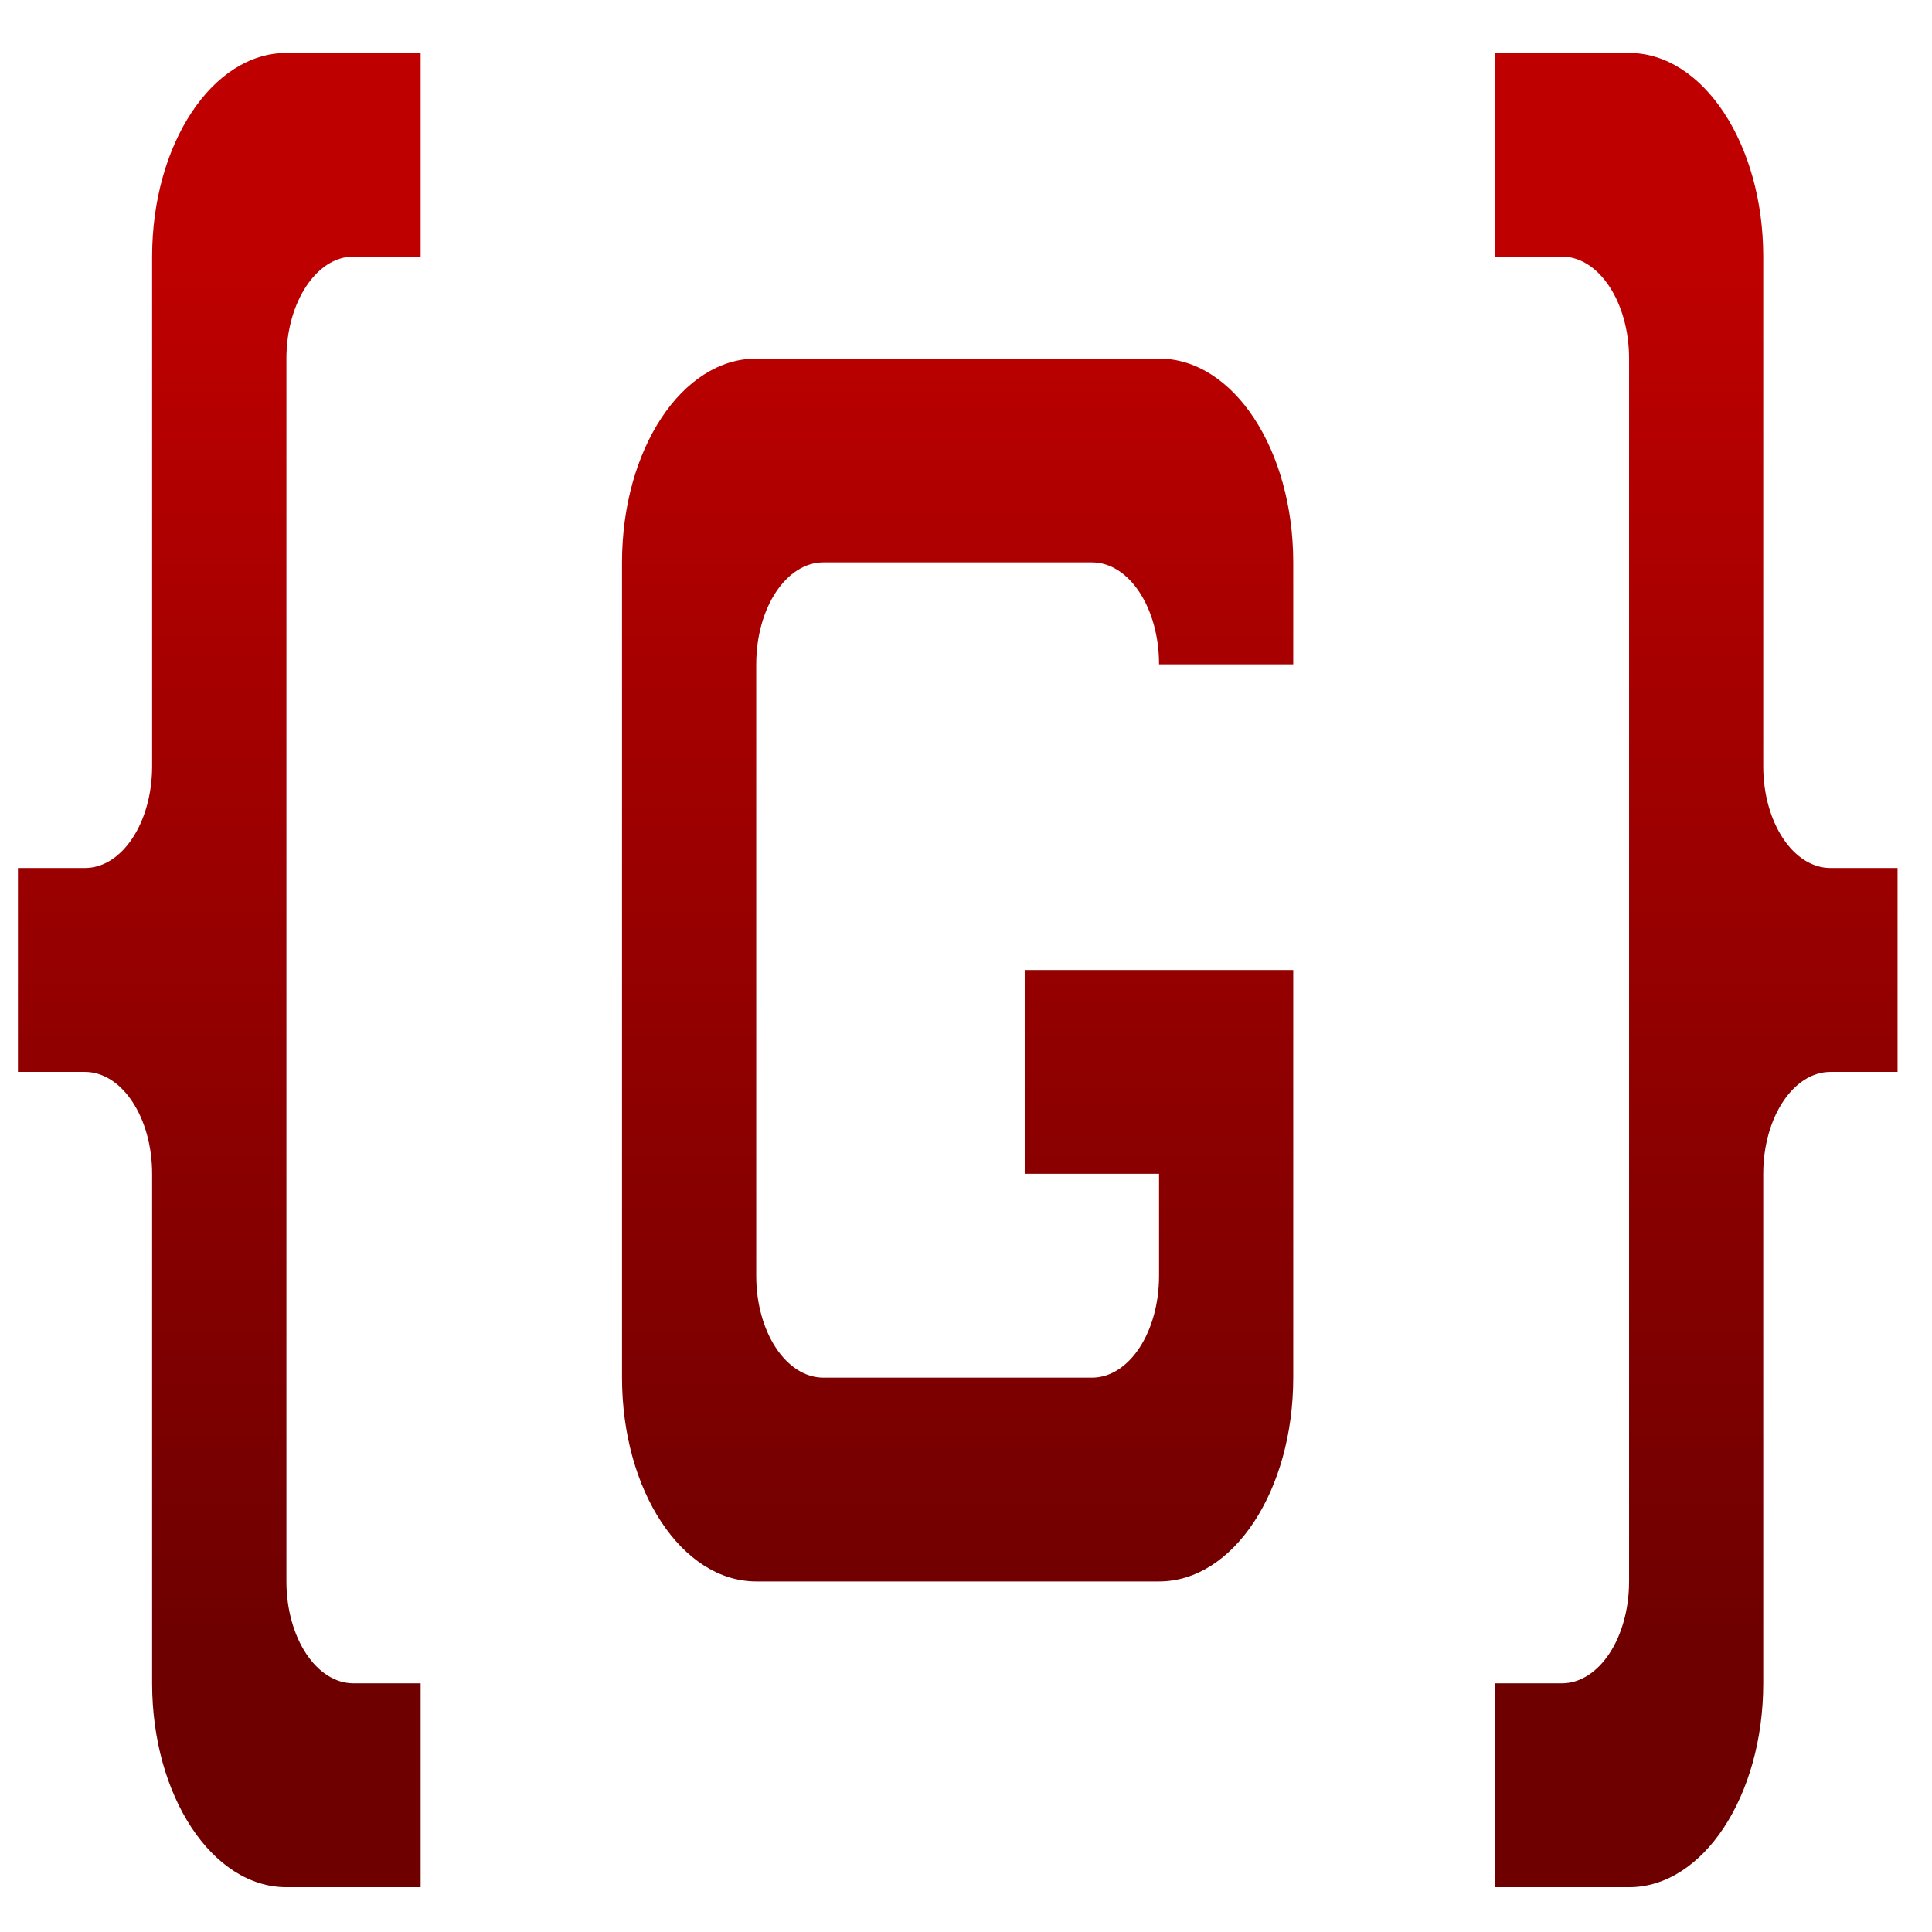 <svg xmlns="http://www.w3.org/2000/svg" xmlns:xlink="http://www.w3.org/1999/xlink" width="64" height="64" viewBox="0 0 64 64" version="1.1"><defs><linearGradient id="linear0" gradientUnits="userSpaceOnUse" x1="0" y1="0" x2="0" y2="1" gradientTransform="matrix(67.046,0,0,46.383,-0.68,8.229)"><stop offset="0" style="stop-color:#bf0000;stop-opacity:1;"/><stop offset="1" style="stop-color:#6e0000;stop-opacity:1;"/></linearGradient></defs><g id="surface1"><path style=" stroke:none;fill-rule:nonzero;fill:url(#linear0);" d="M 9.488 1.754 C 7.031 1.754 5.039 4.777 5.039 8.5 L 5.039 25.383 C 5.039 27.246 4.043 28.754 2.812 28.754 L 0.594 28.754 L 0.594 35.508 L 2.812 35.508 C 4.043 35.508 5.039 37.023 5.039 38.883 L 5.039 55.762 C 5.039 59.492 7.031 62.516 9.488 62.516 L 13.934 62.516 L 13.934 55.762 L 11.707 55.762 C 10.484 55.762 9.488 54.254 9.488 52.387 L 9.488 11.879 C 9.488 10.016 10.484 8.5 11.707 8.5 L 13.934 8.5 L 13.934 1.754 Z M 49.516 1.754 L 49.516 8.5 L 51.738 8.5 C 52.969 8.5 53.965 10.016 53.965 11.879 L 53.965 52.387 C 53.965 54.254 52.969 55.762 51.738 55.762 L 49.516 55.762 L 49.516 62.516 L 53.965 62.516 C 56.418 62.516 58.41 59.492 58.41 55.762 L 58.41 38.883 C 58.41 37.023 59.406 35.508 60.637 35.508 L 62.859 35.508 L 62.859 28.754 L 60.637 28.754 C 59.406 28.754 58.41 27.246 58.41 25.383 L 58.41 8.5 C 58.41 4.777 56.418 1.754 53.965 1.754 Z M 25.051 11.879 C 22.59 11.879 20.605 14.891 20.605 18.629 L 20.605 45.637 C 20.605 49.379 22.59 52.387 25.051 52.387 L 38.395 52.387 C 40.859 52.387 42.84 49.379 42.84 45.637 L 42.84 32.133 L 33.945 32.133 L 33.945 38.883 L 38.395 38.883 L 38.395 42.262 C 38.395 44.129 37.402 45.637 36.172 45.637 L 27.277 45.637 C 26.047 45.637 25.051 44.129 25.051 42.262 L 25.051 22.008 C 25.051 20.133 26.047 18.629 27.277 18.629 L 36.172 18.629 C 37.402 18.629 38.395 20.133 38.395 22.008 L 42.84 22.008 L 42.84 18.629 C 42.84 14.891 40.859 11.879 38.395 11.879 Z M 25.051 11.879 "/></g></svg>
